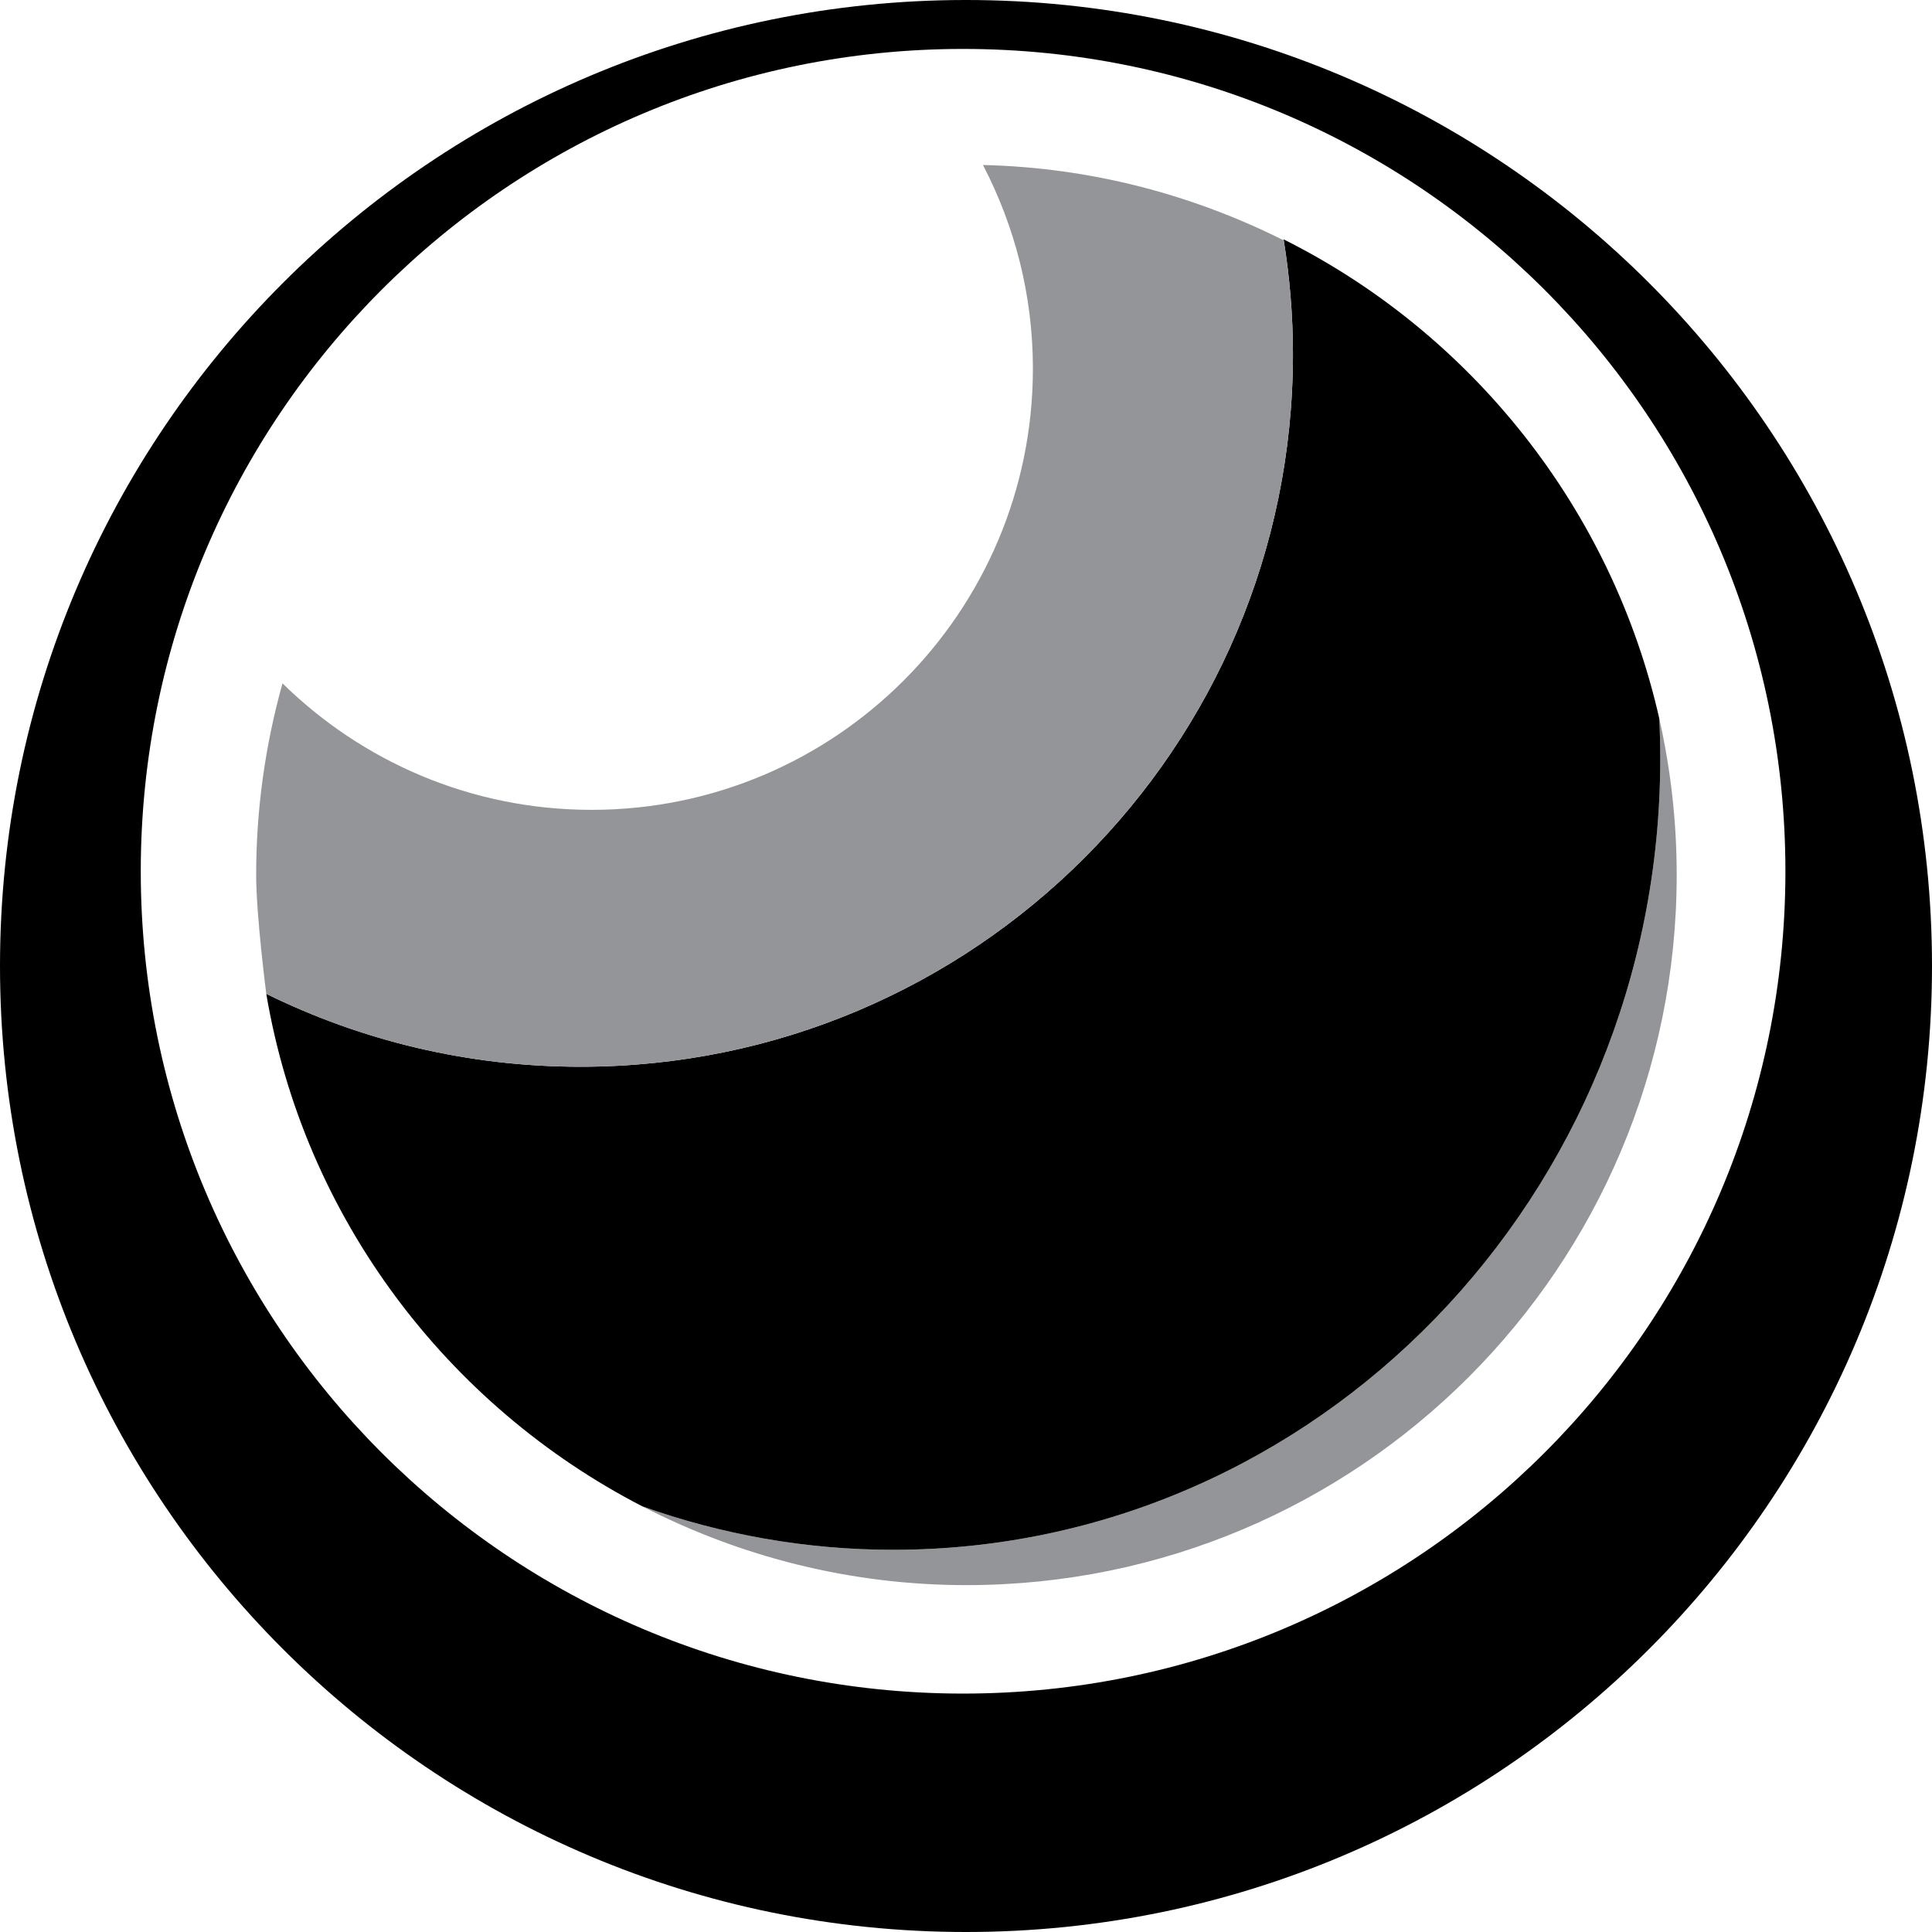<?xml version="1.0" encoding="utf-8"?>
<!-- Generator: Adobe Illustrator 17.0.0, SVG Export Plug-In . SVG Version: 6.00 Build 0)  -->
<!DOCTYPE svg PUBLIC "-//W3C//DTD SVG 1.1//EN" "http://www.w3.org/Graphics/SVG/1.1/DTD/svg11.dtd">
<svg version="1.1" id="Layer_1" xmlns="http://www.w3.org/2000/svg" xmlns:xlink="http://www.w3.org/1999/xlink" x="0px" y="0px"
	 width="506.299px" height="506.299px" viewBox="0 0 506.299 506.299" enable-background="new 0 0 506.299 506.299"
	 xml:space="preserve">
<path fill="none" stroke="#EE313B" stroke-width="0.25" stroke-miterlimit="10" d="M84.343,307.433"/>
<path fill="#939598" d="M434.83,188.292c0.169,3.489,0.258,6.999,0.258,10.531c0,114.498-90.008,207.317-201.038,207.317
	c-23.036,0-45.142-4.049-65.752-11.404c25.487,13.123,54.319,20.662,84.965,20.662c102.798,0,186.133-83.334,186.133-186.133
	C439.397,215.181,437.796,201.478,434.83,188.292z"/>
<path d="M168.298,394.736c-51.072-26.356-88.624-75.661-98.517-134.293c24.836,12.22,52.766,19.109,82.315,19.109
	c103.13,0,186.734-83.604,186.734-186.734c0-10.247-0.859-20.291-2.447-30.09c49.195,24.602,86.011,70.588,98.447,125.564
	c0.169,3.489,0.258,6.999,0.258,10.531c0,114.498-90.008,207.317-201.038,207.317C211.015,406.139,188.908,402.091,168.298,394.736z
	"/>
<path d="M253.15,0C113.339,0,0,113.339,0,253.149C0,392.96,113.339,506.299,253.15,506.299
	c139.81,0,253.149-113.339,253.149-253.149C506.299,113.339,392.96,0,253.15,0z M252.387,443.819
	c-119.016,0-215.498-96.482-215.498-215.498c0-119.016,96.482-215.498,215.498-215.498c119.016,0,215.498,96.482,215.498,215.498
	C467.885,347.337,371.403,443.819,252.387,443.819z"/>
<g>
	<path fill="#939598" d="M336.414,62.985c-23.842-11.938-50.496-19.095-78.821-19.743c8.317,15.966,13.088,34.075,13.088,53.323
		c0,63.879-51.785,115.664-115.664,115.664c-31.55,0-60.118-12.666-80.985-33.149c-4.463,15.972-6.902,32.789-6.902,50.185
		c0,10.828,2.685,31.384,2.651,31.178c24.836,12.22,52.766,19.109,82.315,19.109c103.13,0,186.734-83.604,186.734-186.734
		C338.83,82.659,337.976,72.704,336.414,62.985z"/>
</g>
</svg>
